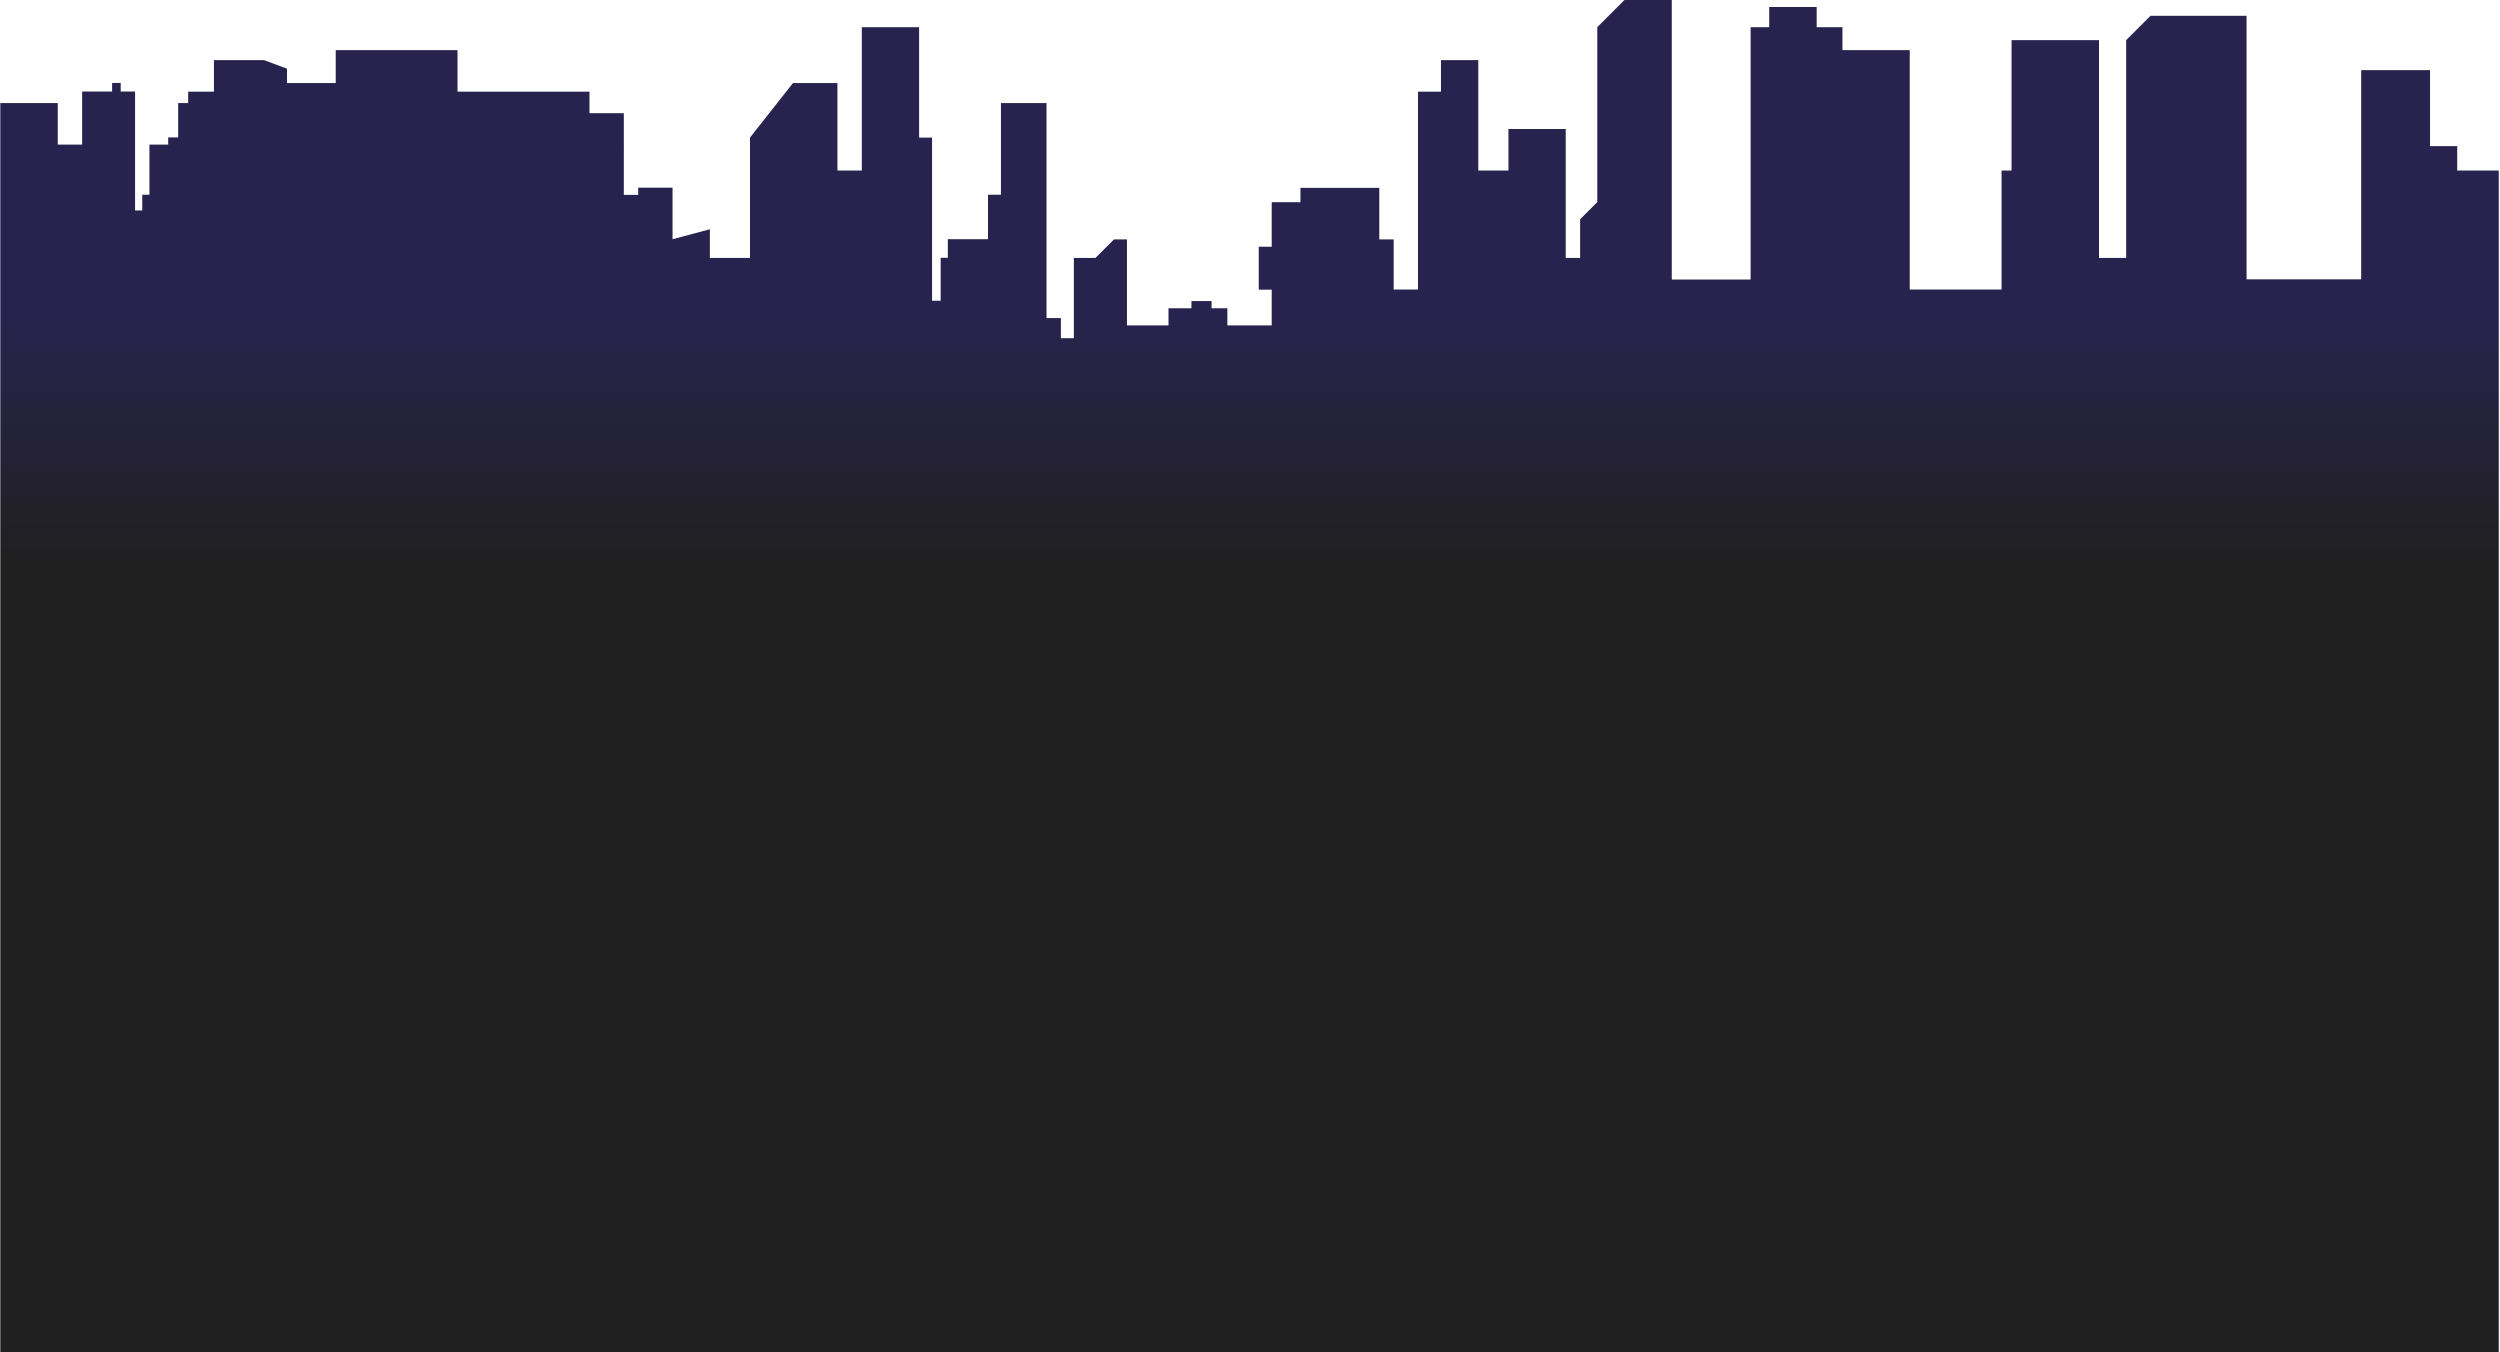<svg xmlns="http://www.w3.org/2000/svg" width="1601" height="866" fill="none" xmlns:v="https://vecta.io/nano"><path d="M37 66H.2v800h1600V109.2h-26.6V93.6h-17.4V44.9h-44.1v134h-73.4V10.1h-61.5l-15.6 15.6v139.5h-17.4V25.7h-56v83.5h-6.4v76.2H1223V32.1h-43.1V17.4h-16.5V4.5H1133v12.9h-11.9V179h-50.5V0h-30.3l-17.4 17.4v112l-11 11v24.8h-9.2V82.6H966v26.6h-19.3V38.5h-23.9v20.2h-14.7v126.7h-15.6v-32.1h-9.2v-33h-50.5v9.2h-18.4V158h-8.3v27.5h8.3v22.9H786v-11h-10.1v-4.6H763v4.6h-14.7v11h-26.6v-55.1h-8.3l-11.9 11.9h-13.8v51.4h-8.3v-12.9h-9.2V66H641v58.7h-8.3v28.5H607v11.9h-4.6v27.5h-5.5V88.1h-8.3V17.4h-36.7v91.8h-15.6v-56h-28.5l-27.5 34.9v77.1h-25.7v-18.4l-23.9 6.4v-33h-22v4.6h-9.2V72.5h-22V58.7H293V32.1h-78v21.1h-31.2V44l-14.7-5.5H137v20.2h-16.5V66h-6.4v22h-6.4v4.6h-12v32.1h-4.6v10.1h-4.6V58.6h-9.2v-5.5h-5.5v5.5H52.6v34H37V66z" fill="url(#A)"/><defs><linearGradient id="A" x1="800.199" y1="0" x2="800.199" y2="866" gradientUnits="userSpaceOnUse"><stop offset=".234" stop-color="#28234e"/><stop offset=".417" stop-color="#202020"/></linearGradient></defs></svg>